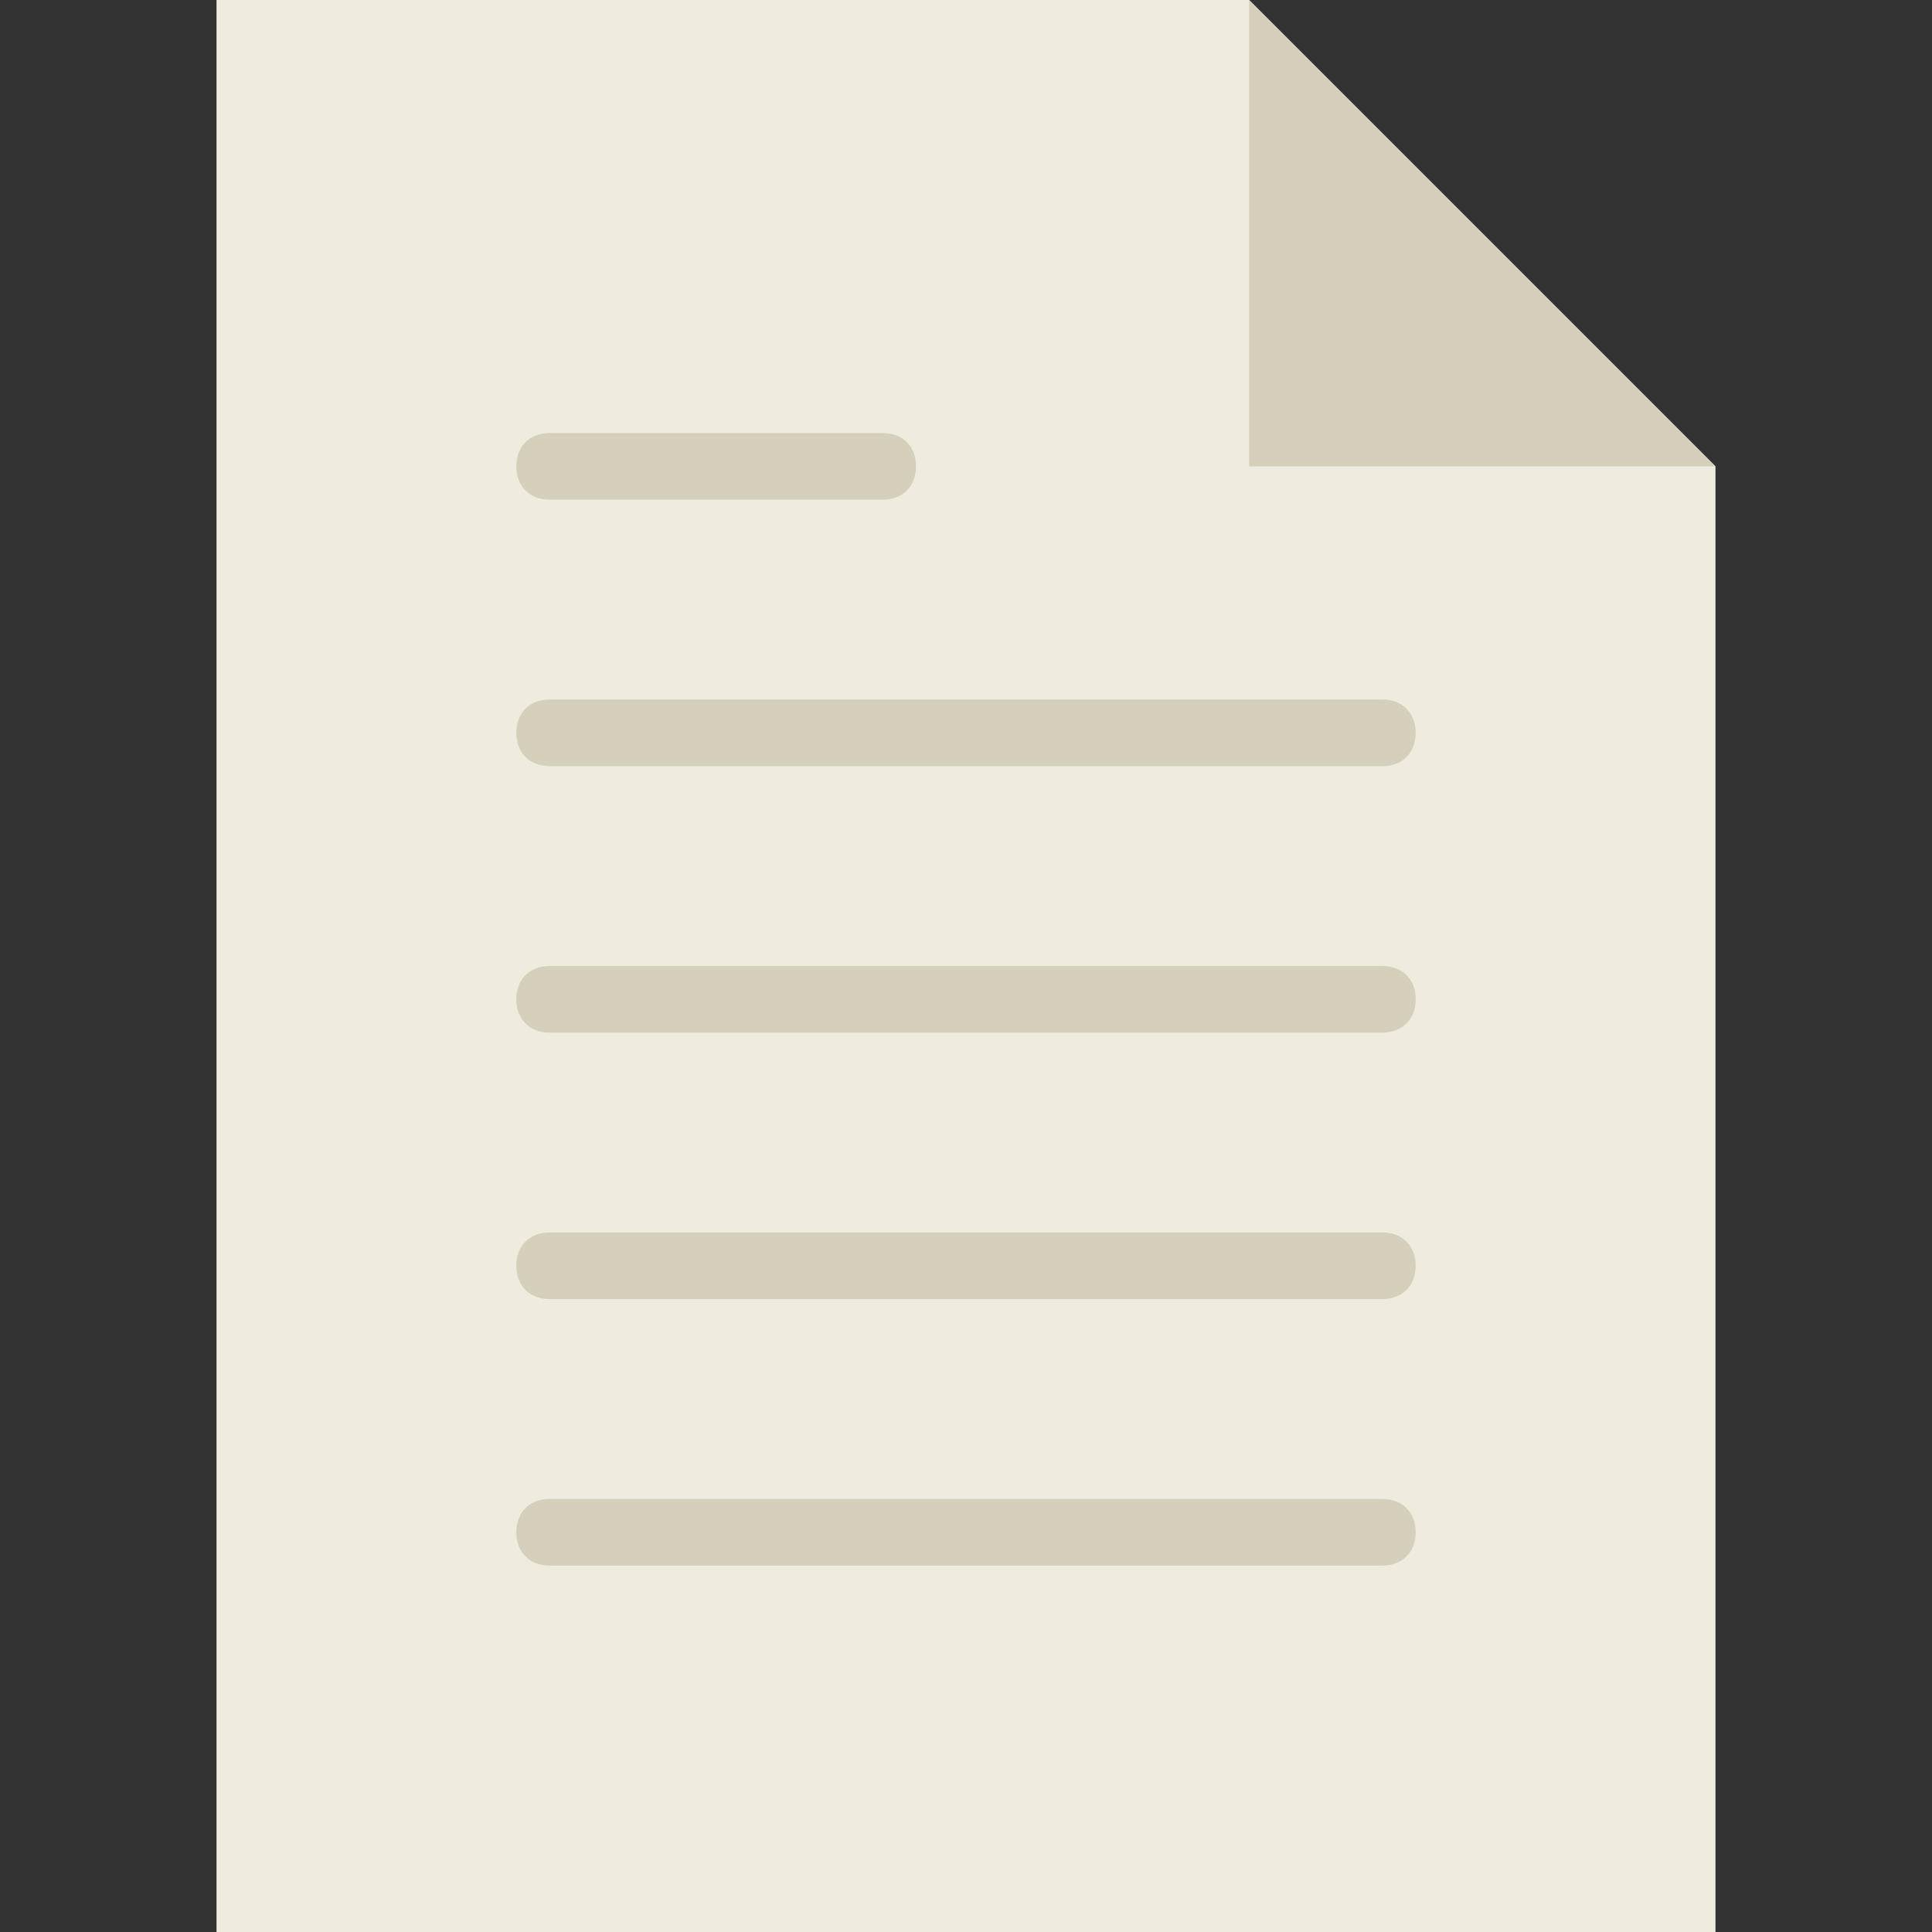 <?xml version="1.0" encoding="utf-8"?>
<!-- Generator: Adobe Illustrator 19.0.0, SVG Export Plug-In . SVG Version: 6.00 Build 0)  -->
<svg version="1.1" id="Capa_1" xmlns="http://www.w3.org/2000/svg" xmlns:xlink="http://www.w3.org/1999/xlink" x="0px" y="0px"
	 viewBox="-70 72 58 58" style="enable-background:new -70 72 58 58;" xml:space="preserve">
<rect x="-70" y="72" width="58" height="58" fill="#333333" stroke="none"/>
<style type="text/css">
	.st0{fill:#EFEBDE;}
	.st1{fill:#D5D0BB;}
</style>
<g>
	<g>
		<polygon class="st0" points="-18.5,86 -32.5,72 -63.5,72 -63.5,130 -18.5,130 		"/>
		<g>
			<path class="st1" d="M-53.5,95h25c0.6,0,1-0.4,1-1s-0.4-1-1-1h-25c-0.6,0-1,0.4-1,1S-54.1,95-53.5,95z"/>
			<path class="st1" d="M-53.5,87h10c0.6,0,1-0.4,1-1s-0.4-1-1-1h-10c-0.6,0-1,0.4-1,1S-54.1,87-53.5,87z"/>
			<path class="st1" d="M-28.5,101h-25c-0.6,0-1,0.4-1,1s0.4,1,1,1h25c0.6,0,1-0.4,1-1S-27.9,101-28.5,101z"/>
			<path class="st1" d="M-28.5,109h-25c-0.6,0-1,0.4-1,1s0.4,1,1,1h25c0.6,0,1-0.4,1-1S-27.9,109-28.5,109z"/>
			<path class="st1" d="M-28.5,117h-25c-0.6,0-1,0.4-1,1s0.4,1,1,1h25c0.6,0,1-0.4,1-1S-27.9,117-28.5,117z"/>
		</g>
		<polygon class="st1" points="-32.5,72 -32.5,86 -18.5,86 		"/>
	</g>
</g>
</svg>
